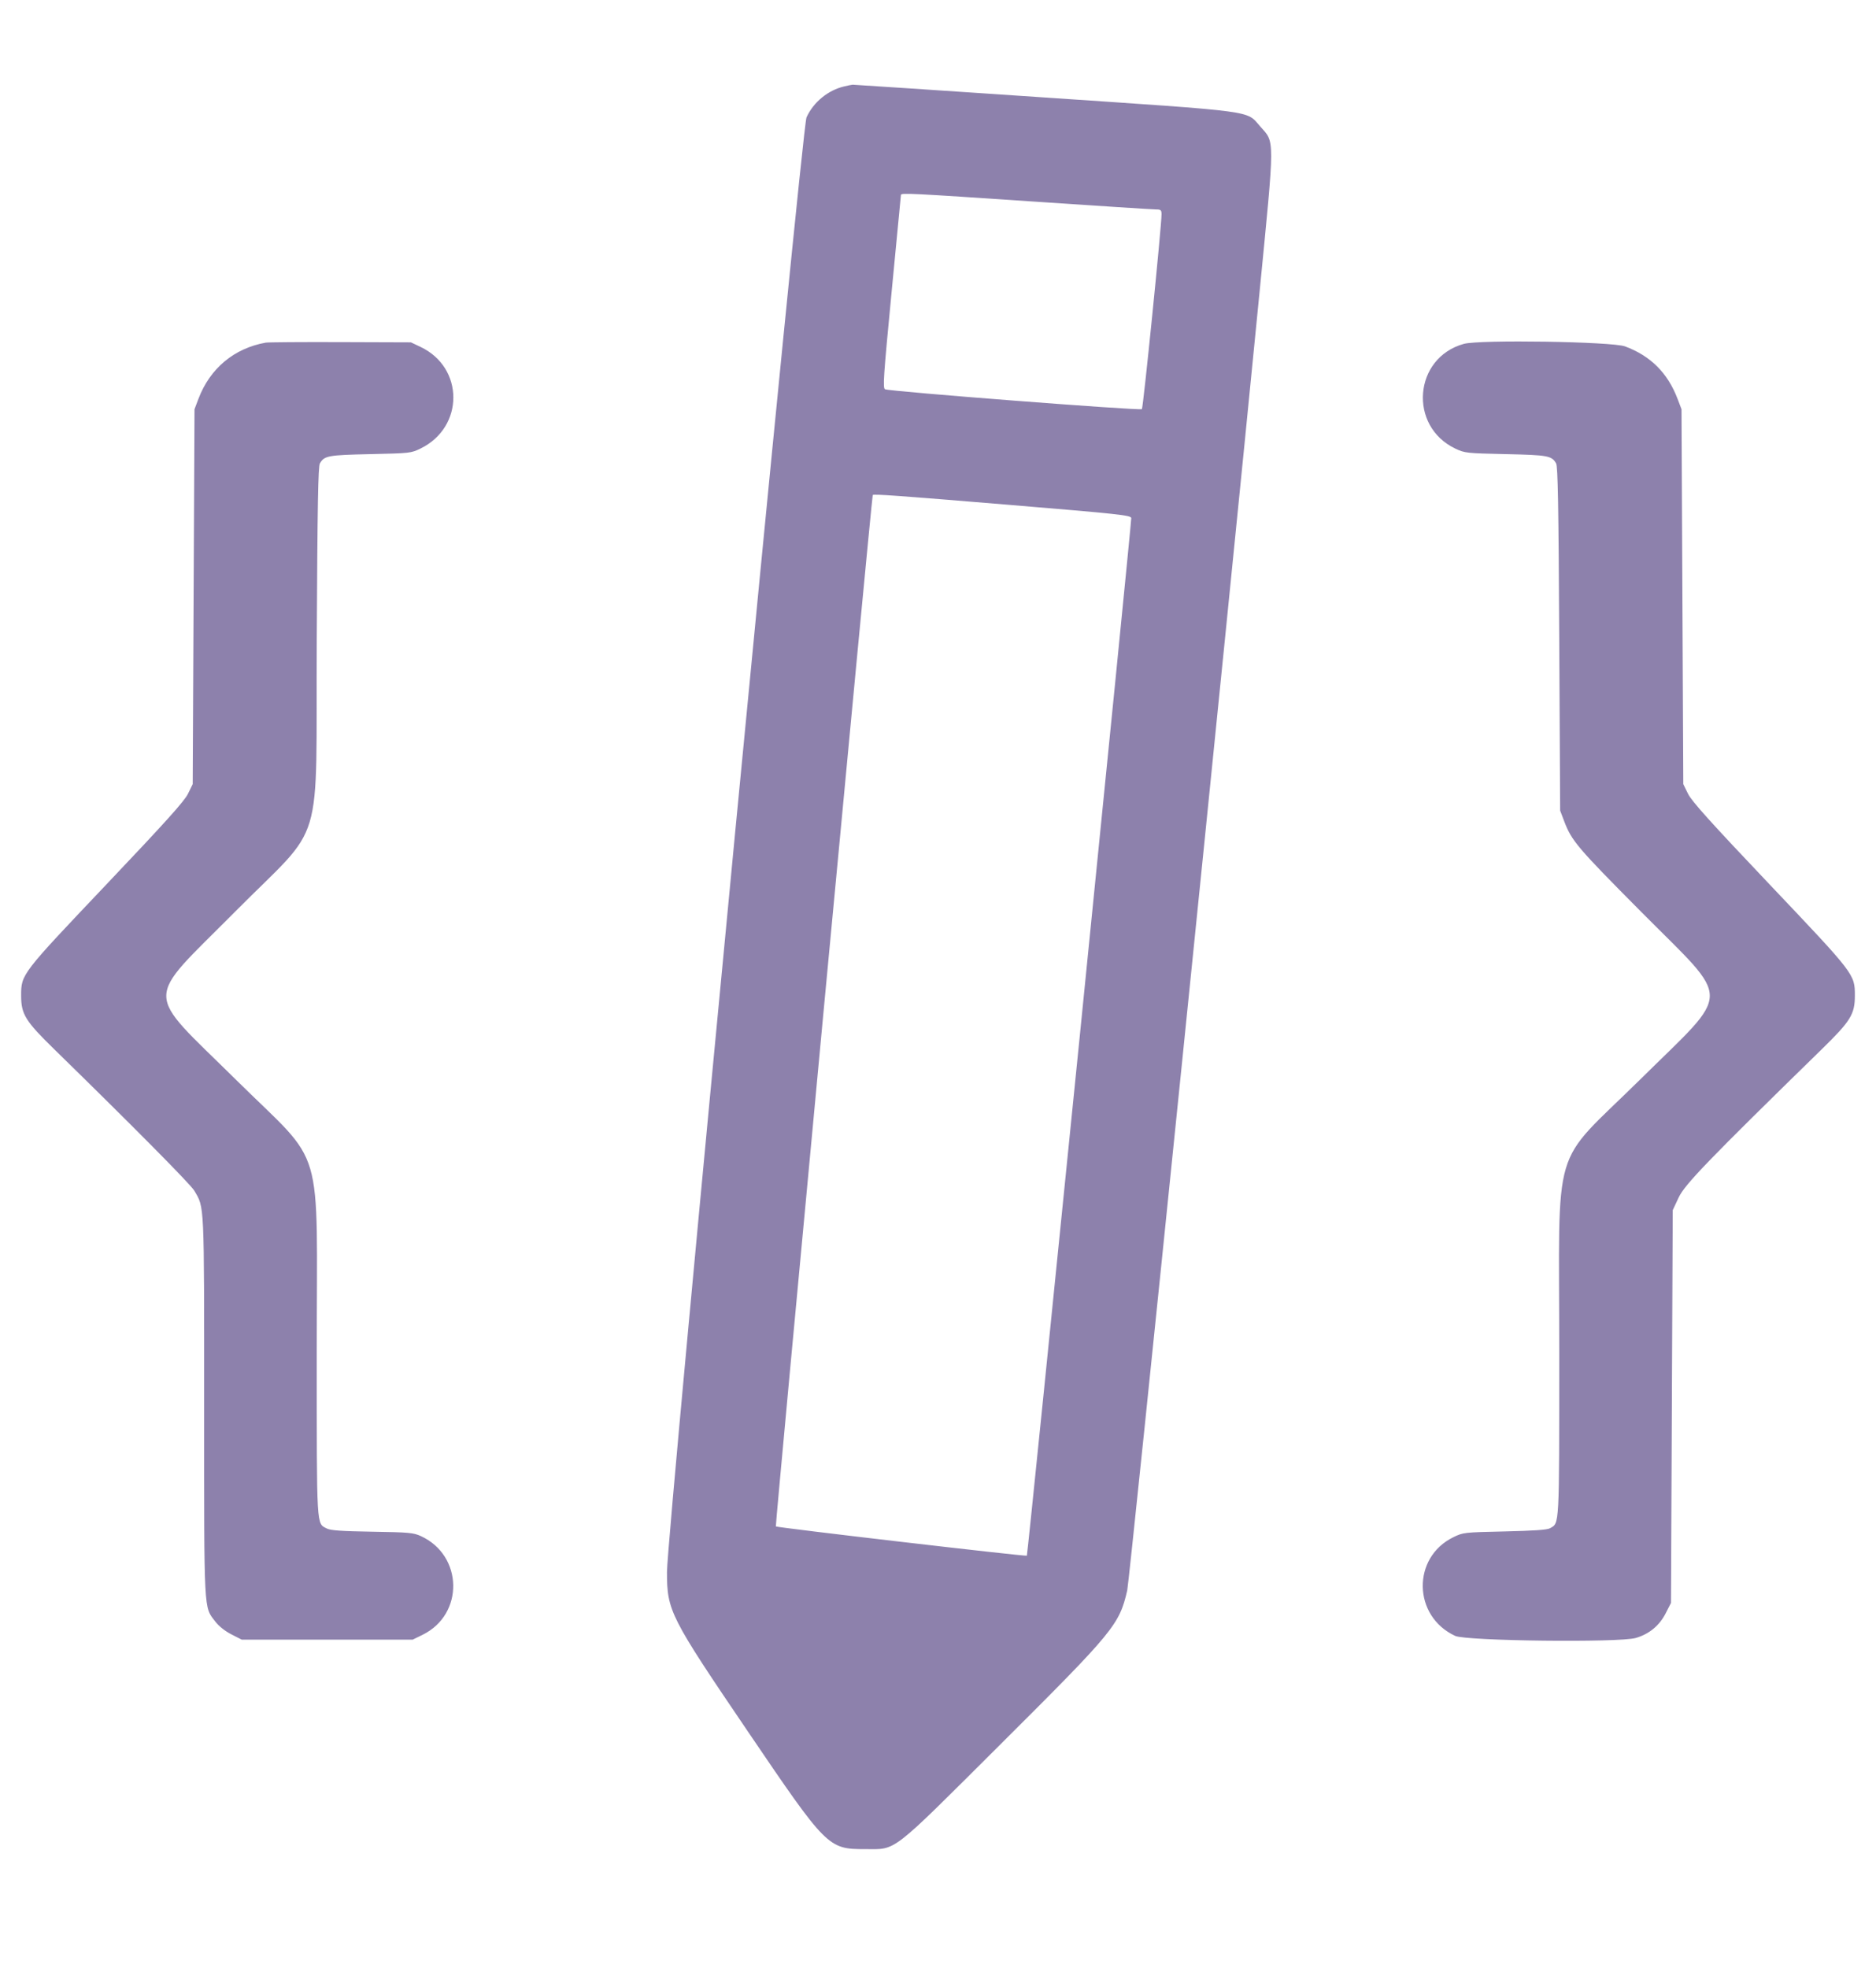 <svg class="logo__img" xmlns="http://www.w3.org/2000/svg" xmlns:xlink="http://www.w3.org/1999/xlink" version="1.1" width="41" height="43" viewBox="0, 0, 400, 385" fill="#8D81AC"><path d="M180.013 1.159 C 176.536 1.978,173.455 4.506,171.964 7.764 C 170.966 9.945,142.214 309.631,142.214 317.857 C 142.214 326.139,142.817 327.325,159.572 352.010 C 176.284 376.633,176.576 376.925,184.428 376.922 C 191.293 376.919,189.529 378.287,213.634 354.270 C 237.511 330.482,238.651 329.095,240.344 321.794 C 240.854 319.596,261.720 114.926,268.528 45.343 C 271.854 11.355,271.846 13.268,268.678 9.669 C 265.671 6.253,268.382 6.616,222.702 3.521 C 200.413 2.012,182.008 0.788,181.801 0.801 C 181.595 0.815,180.790 0.976,180.013 1.159 M220.263 25.702 C 233.987 26.629,245.765 27.388,246.435 27.389 C 247.513 27.392,247.656 27.512,247.662 28.424 C 247.679 30.800,243.763 69.636,243.474 69.960 C 243.147 70.325,189.835 66.205,188.722 65.729 C 188.203 65.506,188.357 63.206,190.105 45.028 C 191.186 33.780,192.082 24.451,192.096 24.296 C 192.135 23.839,194.142 23.939,220.263 25.702 M56.660 55.784 C 49.915 56.983,44.768 61.280,42.314 67.760 L 41.473 69.981 41.281 109.944 L 41.088 149.906 40.072 151.970 C 39.291 153.557,35.272 158.021,22.672 171.295 C 4.504 190.434,4.513 190.422,4.506 194.954 C 4.501 198.940,5.385 200.378,11.530 206.380 C 28.261 222.720,40.641 235.217,41.423 236.553 C 43.607 240.288,43.527 238.537,43.527 282.552 C 43.527 327.144,43.425 325.161,45.898 328.404 C 46.659 329.401,47.963 330.440,49.333 331.141 L 51.542 332.270 69.767 332.270 L 87.992 332.270 90.117 331.227 C 98.990 326.869,98.757 314.325,89.727 310.191 C 88.156 309.472,87.180 309.384,79.366 309.258 C 72.872 309.154,70.485 308.988,69.710 308.587 C 67.444 307.416,67.543 309.109,67.536 271.219 C 67.527 225.065,69.545 231.913,50.368 212.966 C 30.516 193.352,30.542 196.823,50.107 177.111 C 69.556 157.516,67.296 165.056,67.538 118.949 C 67.688 90.303,67.833 82.183,68.207 81.528 C 69.143 79.892,69.937 79.746,78.987 79.550 C 87.450 79.366,87.658 79.342,89.706 78.336 C 98.993 73.775,98.978 61.119,89.681 56.703 L 87.617 55.722 72.608 55.670 C 64.353 55.641,57.176 55.693,56.660 55.784 M312.121 56.047 C 301.415 59.009,300.238 73.598,310.319 78.380 C 312.311 79.325,312.684 79.366,321.013 79.548 C 330.063 79.747,330.858 79.893,331.793 81.528 C 332.167 82.183,332.312 90.303,332.462 118.949 L 332.654 155.535 333.496 157.756 C 335.107 162.007,336.252 163.354,350.107 177.298 C 369.422 196.736,369.457 193.382,349.734 212.843 C 330.438 231.882,332.473 225.004,332.464 271.219 C 332.457 308.709,332.529 307.357,330.484 308.525 C 329.897 308.861,326.983 309.064,320.826 309.201 C 312.147 309.393,311.974 309.412,309.883 310.432 C 301.009 314.760,301.241 327.292,310.273 331.468 C 312.635 332.560,345.253 332.937,348.776 331.912 C 351.636 331.081,353.805 329.292,355.156 326.652 L 356.285 324.444 356.473 282.578 L 356.660 240.713 357.929 238.006 C 359.231 235.229,364.238 230.044,388.470 206.379 C 394.615 200.378,395.499 198.940,395.494 194.954 C 395.487 190.422,395.496 190.434,377.328 171.295 C 364.728 158.021,360.709 153.557,359.928 151.970 L 358.912 149.906 358.721 109.944 L 358.531 69.981 357.696 67.786 C 355.597 62.260,351.957 58.620,346.499 56.587 C 343.731 55.556,315.498 55.112,312.121 56.047 M215.193 90.364 C 238.567 92.304,241.093 92.576,241.208 93.170 C 241.327 93.788,219.151 314.130,218.946 314.371 C 218.769 314.578,165.669 308.388,165.425 308.132 C 165.253 307.953,185.824 89.043,186.085 88.274 C 186.172 88.015,191.405 88.390,215.193 90.364 " stroke="none" fill="inherit" fill-rule="evenodd"/></svg>